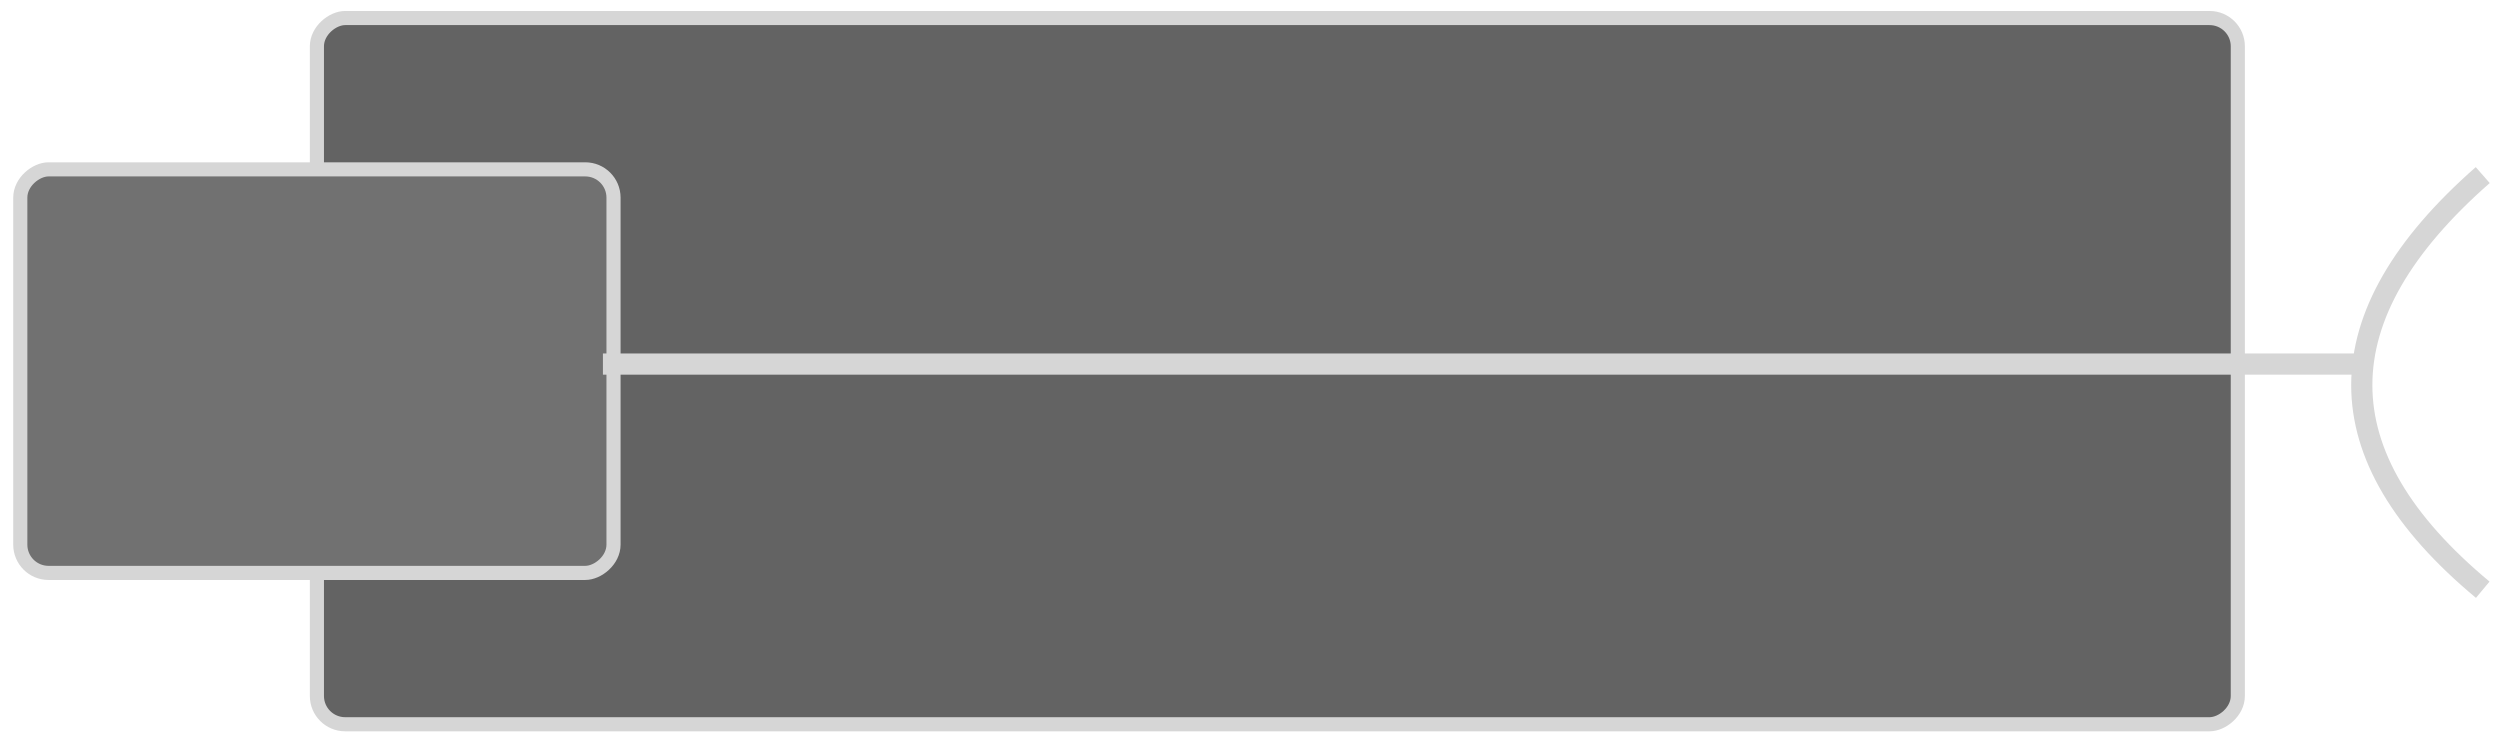 <?xml version="1.0" encoding="UTF-8" standalone="no"?>
<svg width="177px" height="52px" viewBox="0 0 177 52" version="1.1" xmlns="http://www.w3.org/2000/svg" xmlns:xlink="http://www.w3.org/1999/xlink">
    <!-- Generator: Sketch 46.2 (44496) - http://www.bohemiancoding.com/sketch -->
    <title>vehicle1</title>
    <desc>Created with Sketch.</desc>
    <defs></defs>
    <g id="Page-1" stroke="none" stroke-width="1" fill="none" fill-rule="evenodd">
        <g id="vehicle1" transform="translate(88.937, 26.277) rotate(90) translate(-88.937, -26.277) translate(63.937, -61.223)" stroke="#D6D6D6">
            <g id="path-1-link" transform="translate(0, 18)" fill-rule="nonzero" fill="#636363">
                <rect id="path-1" x="0" y="0" width="50" height="136" rx="2"></rect>
            </g>
            <g id="path-2-link" transform="translate(10.714, 133)" fill-rule="nonzero" fill="#717171">
                <rect id="path-2" x="0" y="0" width="28.571" height="42" rx="2"></rect>
            </g>
            <path d="M23,9.5 L23,133" id="Line" stroke-width="1.5" stroke-linecap="square" transform="translate(23.75, 71.25) scale(-1, 1) translate(-23.75, -71.25) "></path>
            <path d="M40.476,0.659 C35.725,6.368 30.896,9.223 25.991,9.223 C21.085,9.223 16.128,6.368 11.119,0.659" id="Path-2" stroke-width="1.5"></path>
        </g>
    </g>
</svg>